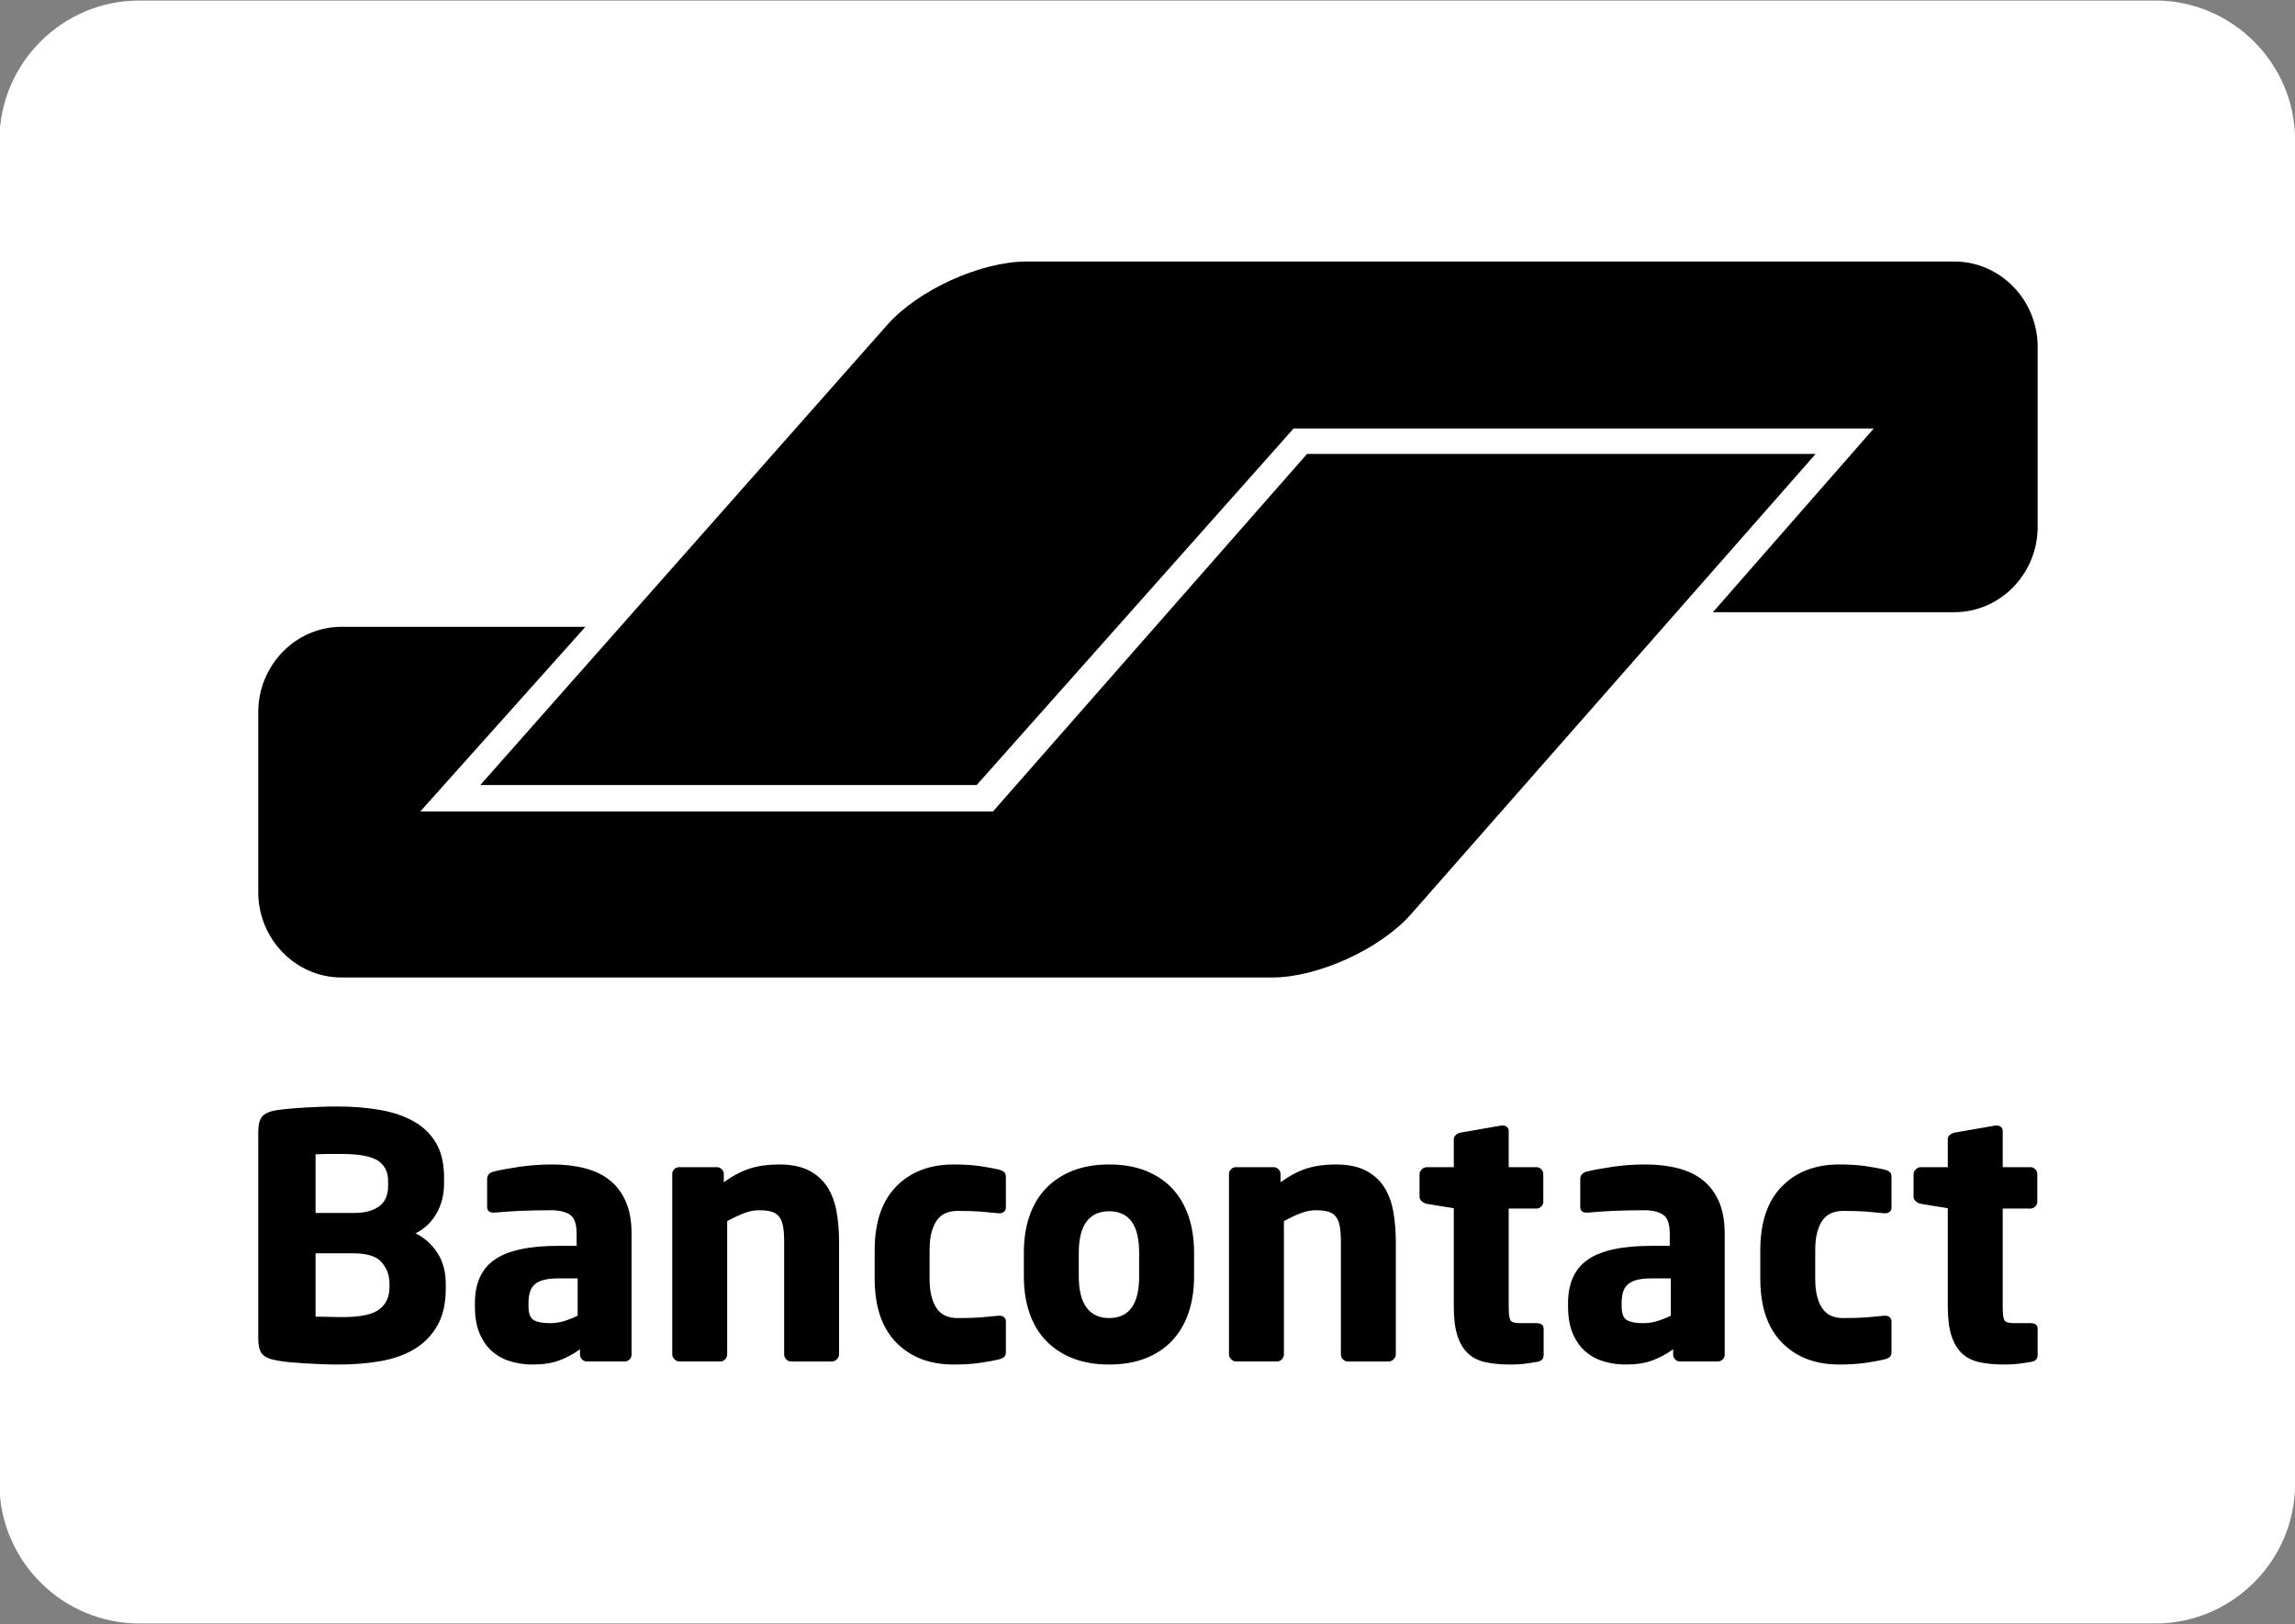 <?xml version="1.0" encoding="utf-8"?>
<!-- Generator: Adobe Illustrator 19.2.0, SVG Export Plug-In . SVG Version: 6.00 Build 0)  -->
<svg version="1.1" id="Layer_1" xmlns="http://www.w3.org/2000/svg" xmlns:xlink="http://www.w3.org/1999/xlink" x="0px" y="0px"
	 width="325.963px" height="230.653px" viewBox="0 0 325.963 230.653" enable-background="new 0 0 325.963 230.653"
	 xml:space="preserve">
<rect x="0" y="0" width="325.963" height="230.653" fill="#808080" stroke="none"/>
<g>
	<g>
		<path fill="#FFFFFF" d="M325.976,210.734c0,10.913-8.929,19.843-19.843,19.843H19.765c-10.913,0-19.843-8.929-19.843-19.843
			V19.919c0-10.913,8.929-19.843,19.843-19.843h286.369c10.913,0,19.843,8.929,19.843,19.843V210.734z"/>
	</g>
	<rect x="-0.078" y="0.076" fill="none" width="326.041" height="230.5"/>
	<g>
		<path d="M289.411,192.462v-3.727c0-0.541-0.337-0.812-1.011-0.812h-2.36c-0.739,0-1.188-0.136-1.348-0.409
			c-0.161-0.272-0.241-0.891-0.241-1.854v-14.014h3.949c0.256,0,0.481-0.097,0.674-0.291c0.192-0.194,0.289-0.421,0.289-0.68v-3.933
			c0-0.258-0.097-0.486-0.289-0.68c-0.193-0.194-0.418-0.291-0.674-0.291h-3.949v-5.105c0-0.256-0.08-0.457-0.24-0.602
			c-0.159-0.144-0.367-0.216-0.622-0.216h-0.144l-5.839,1.011c-0.256,0.065-0.479,0.177-0.67,0.337
			c-0.191,0.161-0.287,0.369-0.287,0.626v3.949h-3.852c-0.258,0-0.49,0.105-0.699,0.313c-0.209,0.209-0.313,0.442-0.313,0.698v3.179
			c0,0.257,0.104,0.474,0.313,0.65c0.209,0.177,0.441,0.297,0.699,0.361l3.852,0.626v13.966c0,1.702,0.176,3.09,0.526,4.165
			c0.351,1.076,0.862,1.919,1.532,2.529c0.67,0.61,1.507,1.019,2.513,1.228c1.005,0.208,2.162,0.313,3.472,0.313
			c0.705,0,1.331-0.033,1.878-0.096c0.545-0.064,1.187-0.159,1.926-0.287C289.105,193.322,289.411,193.003,289.411,192.462
			 M268.655,191.969v-4.286c0-0.257-0.089-0.458-0.265-0.602c-0.177-0.145-0.393-0.217-0.65-0.217h-0.096
			c-0.899,0.096-1.758,0.177-2.577,0.241c-0.818,0.064-1.918,0.096-3.298,0.096c-0.547,0-1.06-0.088-1.541-0.265
			c-0.482-0.176-0.9-0.481-1.253-0.915c-0.353-0.433-0.634-1.011-0.842-1.733c-0.21-0.723-0.313-1.614-0.313-2.673v-4.045
			c0-1.06,0.103-1.951,0.313-2.673c0.208-0.723,0.489-1.3,0.842-1.734c0.353-0.433,0.771-0.738,1.253-0.915
			c0.481-0.176,0.994-0.265,1.541-0.265c1.38,0,2.48,0.033,3.298,0.097c0.819,0.064,1.678,0.144,2.577,0.24h0.096
			c0.257,0,0.473-0.072,0.65-0.216c0.176-0.145,0.265-0.345,0.265-0.602v-4.286c0-0.353-0.08-0.602-0.241-0.747
			c-0.161-0.144-0.417-0.265-0.77-0.361c-0.674-0.16-1.55-0.32-2.625-0.482c-1.076-0.16-2.335-0.24-3.78-0.24
			c-3.404,0-6.124,1.043-8.163,3.13c-2.039,2.087-3.058,5.105-3.058,9.054v4.045c0,3.949,1.019,6.967,3.058,9.053
			c2.039,2.088,4.759,3.131,8.163,3.131c1.445,0,2.704-0.081,3.78-0.241c1.075-0.161,1.951-0.321,2.625-0.482
			c0.353-0.096,0.609-0.216,0.77-0.361C268.575,192.571,268.655,192.322,268.655,191.969 M237.305,186.864
			c-0.578,0.289-1.197,0.538-1.854,0.746c-0.659,0.21-1.357,0.313-2.095,0.313c-1.028,0-1.79-0.144-2.288-0.433
			s-0.746-0.947-0.746-1.974v-0.434c0-0.578,0.064-1.091,0.193-1.541c0.127-0.449,0.352-0.819,0.674-1.108
			c0.32-0.288,0.754-0.505,1.3-0.65c0.546-0.144,1.236-0.216,2.071-0.216h2.745V186.864z M244.962,175.21
			c0-1.765-0.265-3.267-0.795-4.503c-0.53-1.235-1.276-2.247-2.239-3.034c-0.963-0.786-2.143-1.364-3.54-1.733
			c-1.396-0.369-2.961-0.554-4.695-0.554c-1.606,0-3.171,0.113-4.695,0.337c-1.526,0.225-2.738,0.45-3.636,0.674
			c-0.611,0.161-0.915,0.514-0.915,1.059v3.901c0,0.322,0.079,0.547,0.24,0.674c0.161,0.129,0.369,0.193,0.626,0.193h0.241
			c0.386-0.032,0.867-0.072,1.445-0.12s1.228-0.088,1.95-0.121c0.723-0.031,1.477-0.055,2.264-0.072
			c0.786-0.016,1.565-0.024,2.335-0.024c1.124,0,2.007,0.209,2.649,0.626c0.642,0.418,0.963,1.317,0.963,2.697v1.734h-2.6
			c-4.142,0-7.152,0.65-9.03,1.95c-1.878,1.3-2.817,3.363-2.817,6.188v0.434c0,1.573,0.232,2.889,0.698,3.948
			c0.465,1.06,1.084,1.911,1.854,2.553c0.771,0.642,1.645,1.1,2.625,1.372c0.979,0.273,1.998,0.41,3.058,0.41
			c1.445,0,2.688-0.193,3.732-0.578c1.043-0.385,2.03-0.915,2.962-1.589v0.77c0,0.257,0.096,0.482,0.289,0.674
			c0.192,0.193,0.417,0.289,0.674,0.289h5.394c0.256,0,0.481-0.096,0.674-0.289c0.192-0.192,0.289-0.417,0.289-0.674V175.21z
			 M219.246,192.462v-3.727c0-0.541-0.337-0.812-1.011-0.812h-2.36c-0.739,0-1.188-0.136-1.348-0.409
			c-0.161-0.272-0.241-0.891-0.241-1.854v-14.014h3.949c0.256,0,0.481-0.097,0.674-0.291s0.289-0.421,0.289-0.68v-3.933
			c0-0.258-0.096-0.486-0.289-0.68s-0.418-0.291-0.674-0.291h-3.949v-5.105c0-0.256-0.08-0.457-0.239-0.602
			c-0.16-0.144-0.368-0.216-0.623-0.216h-0.143l-5.839,1.011c-0.256,0.065-0.48,0.177-0.671,0.337
			c-0.191,0.161-0.287,0.369-0.287,0.626v3.949h-3.852c-0.258,0-0.49,0.105-0.699,0.313c-0.209,0.209-0.313,0.442-0.313,0.698v3.179
			c0,0.257,0.104,0.474,0.313,0.65c0.209,0.177,0.441,0.297,0.699,0.361l3.852,0.626v13.966c0,1.702,0.176,3.09,0.526,4.165
			c0.351,1.076,0.862,1.919,1.532,2.529s1.508,1.019,2.513,1.228c1.005,0.208,2.162,0.313,3.472,0.313
			c0.705,0,1.332-0.033,1.878-0.096c0.545-0.064,1.187-0.159,1.926-0.287C218.941,193.322,219.246,193.003,219.246,192.462
			 M198.249,192.354v-16.037c0-1.508-0.121-2.929-0.361-4.261c-0.241-1.332-0.675-2.488-1.301-3.468
			c-0.626-0.979-1.493-1.758-2.6-2.335c-1.108-0.578-2.528-0.867-4.262-0.867c-1.541,0-2.906,0.186-4.094,0.558
			c-1.188,0.372-2.44,1.027-3.756,1.965v-1.167c0-0.258-0.096-0.485-0.289-0.679c-0.192-0.194-0.417-0.292-0.674-0.292h-5.394
			c-0.257,0-0.481,0.096-0.674,0.289c-0.192,0.193-0.289,0.418-0.289,0.674v25.62c0,0.257,0.104,0.49,0.313,0.698
			c0.209,0.209,0.441,0.313,0.699,0.313h5.827c0.256,0,0.481-0.104,0.674-0.312c0.192-0.208,0.289-0.44,0.289-0.697v-18.932
			c0.834-0.448,1.621-0.816,2.359-1.104c0.739-0.289,1.461-0.433,2.168-0.433c0.738,0,1.34,0.072,1.805,0.217
			c0.465,0.144,0.827,0.392,1.084,0.745c0.257,0.352,0.433,0.816,0.53,1.392c0.096,0.577,0.144,1.282,0.144,2.115v16
			c0,0.257,0.097,0.489,0.289,0.697c0.193,0.208,0.417,0.312,0.674,0.312h5.827c0.257,0,0.49-0.104,0.699-0.313
			C198.144,192.844,198.249,192.611,198.249,192.354 M161.794,181.278c0,3.949-1.421,5.923-4.262,5.923
			c-1.405,0-2.474-0.497-3.208-1.493c-0.735-0.995-1.102-2.472-1.102-4.43v-3.371c0-1.958,0.367-3.427,1.102-4.407
			c0.734-0.979,1.803-1.469,3.208-1.469c2.841,0,4.262,1.959,4.262,5.876V181.278z M169.596,177.907c0-1.927-0.266-3.66-0.797-5.201
			c-0.531-1.541-1.303-2.849-2.316-3.925c-1.013-1.075-2.268-1.91-3.763-2.504c-1.496-0.594-3.226-0.891-5.188-0.891
			c-1.962,0-3.691,0.297-5.187,0.891c-1.496,0.594-2.759,1.429-3.788,2.504c-1.03,1.076-1.81,2.384-2.34,3.925
			c-0.532,1.541-0.797,3.274-0.797,5.201v3.371c0,1.926,0.265,3.66,0.797,5.201c0.53,1.541,1.31,2.849,2.34,3.925
			c1.029,1.076,2.292,1.91,3.788,2.504c1.496,0.593,3.225,0.891,5.187,0.891c1.962,0,3.692-0.298,5.188-0.891
			c1.495-0.594,2.75-1.428,3.763-2.504s1.785-2.384,2.316-3.925c0.531-1.541,0.797-3.275,0.797-5.201V177.907z M142.868,191.969
			v-4.286c0-0.257-0.089-0.458-0.265-0.602c-0.177-0.145-0.394-0.217-0.65-0.217h-0.097c-0.899,0.096-1.757,0.177-2.576,0.241
			c-0.819,0.064-1.919,0.096-3.299,0.096c-0.546,0-1.059-0.088-1.541-0.265c-0.482-0.176-0.899-0.481-1.252-0.915
			c-0.354-0.433-0.634-1.011-0.843-1.733c-0.209-0.723-0.313-1.614-0.313-2.673v-4.045c0-1.06,0.104-1.951,0.313-2.673
			c0.209-0.723,0.489-1.3,0.843-1.734c0.353-0.433,0.77-0.738,1.252-0.915c0.482-0.176,0.995-0.265,1.541-0.265
			c1.38,0,2.48,0.033,3.299,0.097c0.819,0.064,1.677,0.144,2.576,0.24h0.097c0.256,0,0.473-0.072,0.65-0.216
			c0.176-0.145,0.265-0.345,0.265-0.602v-4.286c0-0.353-0.081-0.602-0.241-0.747c-0.161-0.144-0.418-0.265-0.771-0.361
			c-0.674-0.16-1.549-0.32-2.624-0.482c-1.076-0.16-2.336-0.24-3.781-0.24c-3.403,0-6.124,1.043-8.162,3.13
			c-2.039,2.087-3.058,5.105-3.058,9.054v4.045c0,3.949,1.019,6.967,3.058,9.053c2.038,2.088,4.759,3.131,8.162,3.131
			c1.445,0,2.705-0.081,3.781-0.241c1.075-0.161,1.95-0.321,2.624-0.482c0.353-0.096,0.61-0.216,0.771-0.361
			C142.787,192.571,142.868,192.322,142.868,191.969 M119.174,192.354v-16.037c0-1.508-0.12-2.929-0.361-4.261
			c-0.241-1.332-0.674-2.488-1.3-3.468c-0.626-0.979-1.493-1.758-2.601-2.335c-1.107-0.578-2.528-0.867-4.262-0.867
			c-1.541,0-2.906,0.186-4.093,0.558c-1.188,0.372-2.44,1.027-3.756,1.965v-1.167c0-0.258-0.097-0.485-0.289-0.679
			c-0.193-0.194-0.418-0.292-0.675-0.292h-5.393c-0.258,0-0.482,0.096-0.674,0.289c-0.193,0.193-0.289,0.418-0.289,0.674v25.62
			c0,0.257,0.103,0.49,0.313,0.698c0.208,0.209,0.441,0.313,0.698,0.313h5.827c0.257,0,0.482-0.104,0.674-0.312
			c0.193-0.208,0.289-0.44,0.289-0.697v-18.932c0.835-0.448,1.621-0.816,2.36-1.104c0.738-0.289,1.46-0.433,2.167-0.433
			c0.738,0,1.34,0.072,1.806,0.217c0.465,0.144,0.826,0.392,1.083,0.745c0.257,0.352,0.434,0.816,0.53,1.392
			c0.096,0.577,0.145,1.282,0.145,2.115v16c0,0.257,0.096,0.489,0.289,0.697c0.192,0.208,0.416,0.312,0.674,0.312h5.827
			c0.256,0,0.489-0.104,0.698-0.313C119.07,192.844,119.174,192.611,119.174,192.354 M82.045,186.864
			c-0.578,0.289-1.197,0.538-1.854,0.746c-0.659,0.21-1.357,0.313-2.095,0.313c-1.028,0-1.79-0.144-2.288-0.433
			s-0.746-0.947-0.746-1.974v-0.434c0-0.578,0.064-1.091,0.193-1.541c0.128-0.449,0.353-0.819,0.674-1.108
			c0.32-0.288,0.754-0.505,1.3-0.65c0.546-0.144,1.236-0.216,2.071-0.216h2.745V186.864z M89.702,175.21
			c0-1.765-0.265-3.267-0.795-4.503c-0.529-1.235-1.276-2.247-2.239-3.034c-0.963-0.786-2.143-1.364-3.54-1.733
			c-1.396-0.369-2.961-0.554-4.695-0.554c-1.606,0-3.171,0.113-4.695,0.337c-1.526,0.225-2.738,0.45-3.636,0.674
			c-0.61,0.161-0.915,0.514-0.915,1.059v3.901c0,0.322,0.08,0.547,0.241,0.674c0.16,0.129,0.368,0.193,0.626,0.193h0.24
			c0.386-0.032,0.867-0.072,1.445-0.12c0.578-0.048,1.228-0.088,1.951-0.121c0.722-0.031,1.476-0.055,2.263-0.072
			c0.786-0.016,1.565-0.024,2.336-0.024c1.123,0,2.006,0.209,2.648,0.626c0.642,0.418,0.963,1.317,0.963,2.697v1.734h-2.6
			c-4.142,0-7.152,0.65-9.03,1.95c-1.878,1.3-2.817,3.363-2.817,6.188v0.434c0,1.573,0.233,2.889,0.698,3.948
			c0.465,1.06,1.084,1.911,1.854,2.553c0.771,0.642,1.645,1.1,2.625,1.372c0.979,0.273,1.999,0.41,3.058,0.41
			c1.445,0,2.689-0.193,3.732-0.578c1.043-0.385,2.03-0.915,2.962-1.589v0.77c0,0.257,0.096,0.482,0.289,0.674
			c0.193,0.193,0.417,0.289,0.674,0.289h5.394c0.256,0,0.481-0.096,0.674-0.289c0.193-0.192,0.289-0.417,0.289-0.674V175.21z
			 M55.318,182.819c0,1.348-0.474,2.392-1.421,3.13c-0.947,0.739-2.657,1.108-5.129,1.108h-0.794c-0.37,0-0.755-0.008-1.156-0.024
			c-0.402-0.016-0.787-0.025-1.156-0.025H44.82v-9.005h5.393c1.926,0,3.258,0.426,3.997,1.276c0.738,0.851,1.108,1.854,1.108,3.01
			V182.819z M55.125,168.468c0,0.514-0.08,1.004-0.241,1.469c-0.161,0.465-0.425,0.866-0.794,1.204
			c-0.37,0.337-0.867,0.61-1.493,0.818c-0.626,0.209-1.421,0.313-2.384,0.313H44.82v-8.331c0.16,0,0.409-0.008,0.746-0.024
			c0.337-0.016,0.69-0.024,1.059-0.024h1.06h0.794c2.472,0,4.198,0.313,5.177,0.939c0.979,0.626,1.469,1.597,1.469,2.913V168.468z
			 M63.312,182.289c0-1.669-0.394-3.114-1.18-4.334c-0.787-1.22-1.822-2.151-3.106-2.793c1.284-0.642,2.279-1.59,2.986-2.842
			c0.706-1.252,1.059-2.664,1.059-4.237v-0.867c0-1.927-0.369-3.532-1.107-4.816c-0.739-1.284-1.775-2.312-3.107-3.082
			c-1.332-0.771-2.93-1.324-4.791-1.662c-1.863-0.337-3.933-0.505-6.213-0.505c-0.77,0-1.573,0.016-2.407,0.048
			c-0.836,0.032-1.646,0.072-2.432,0.12c-0.787,0.048-1.51,0.105-2.167,0.169c-0.659,0.065-1.197,0.129-1.614,0.192
			c-0.931,0.162-1.589,0.45-1.974,0.867c-0.385,0.418-0.578,1.173-0.578,2.264v29.28c0,1.091,0.2,1.846,0.602,2.263
			c0.401,0.418,1.083,0.706,2.047,0.867c0.481,0.096,1.059,0.176,1.733,0.241c0.674,0.064,1.404,0.12,2.191,0.168
			s1.597,0.088,2.432,0.121c0.835,0.031,1.653,0.048,2.456,0.048c2.087,0,4.053-0.161,5.9-0.482c1.845-0.32,3.45-0.891,4.815-1.71
			c1.365-0.818,2.448-1.926,3.251-3.322c0.802-1.397,1.204-3.155,1.204-5.274V182.289z"/>
		<g>
			<path d="M257.874,64.475h-72.238l-44.594,50.767H59.7l23.448-26.217H72.255H57.028h-8.53c-6.499,0-11.817,5.453-11.817,12.117
				v0.001v23.4v2.166c0,6.665,5.318,12.118,11.817,12.118h3.32h119.984h8.889c6.499,0,15.377-4.05,19.729-9l20.601-23.432
				L257.874,64.475z"/>
			<path d="M277.595,37.144H145.793c-6.499,0-15.389,4.039-19.756,8.976l-57.819,65.377h70.499l45.022-50.645h82.4l-22.849,26.094
				h34.306c6.499,0,11.817-5.454,11.817-12.118V49.262C289.412,42.597,284.094,37.144,277.595,37.144z"/>
		</g>
	</g>
</g>
</svg>
